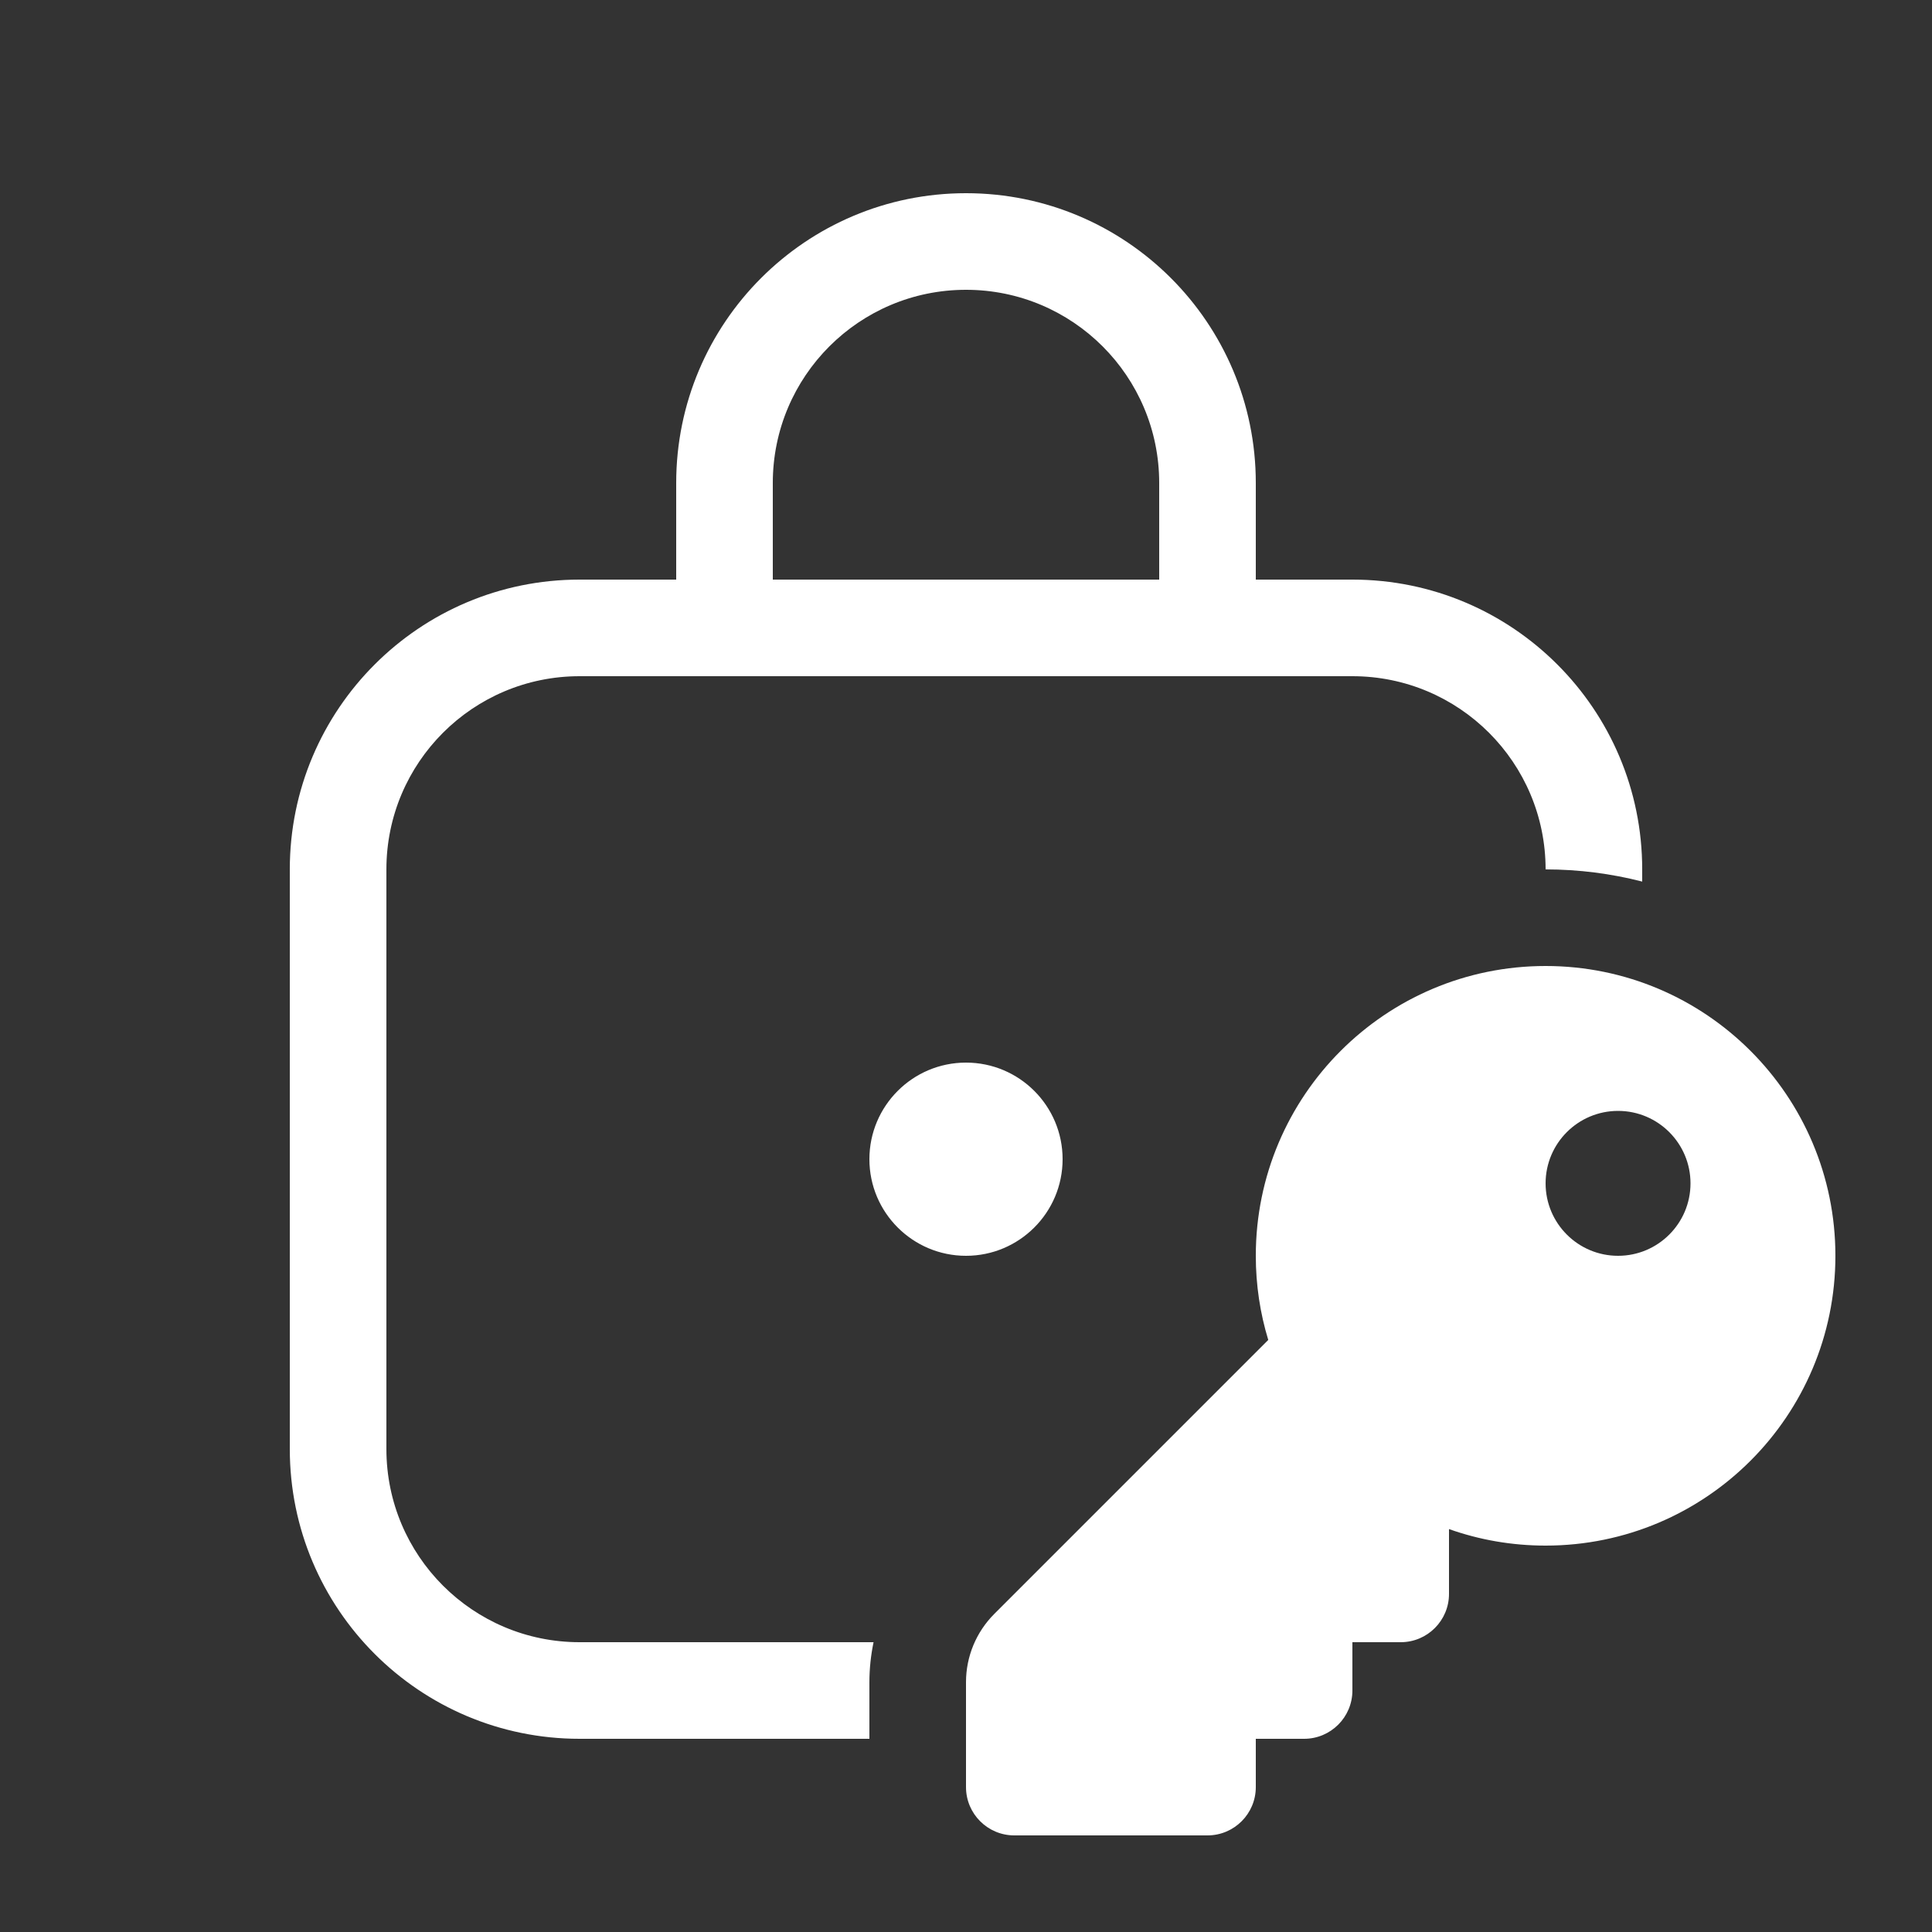 <svg width="20" height="20" viewBox="0 0 20 20" fill="none" xmlns="http://www.w3.org/2000/svg">
<rect x="0" y="0" width="20" height="20" fill="#333333" stroke="none"/>
<path d="M11 12C11 12.552 10.552 13 10 13C9.448 13 9 12.552 9 12C9 11.448 9.448 11 10 11C10.552 11 11 11.448 11 12ZM7 6H6C4.343 6 3 7.343 3 9V15C3 16.657 4.343 18 6 18H9V17.414C9 17.274 9.015 17.135 9.043 17H6C4.895 17 4 16.105 4 15V9C4 7.895 4.895 7 6 7H14C15.105 7 16 7.895 16 9C16.345 9 16.68 9.044 17 9.126V9C17 7.343 15.657 6 14 6H13V5C13 3.343 11.657 2 10 2C8.343 2 7 3.343 7 5V6ZM8 5C8 3.895 8.895 3 10 3C11.105 3 12 3.895 12 5V6H8V5ZM16 16C17.657 16 19 14.657 19 13C19 11.343 17.657 10 16 10C14.343 10 13 11.343 13 13C13 13.303 13.045 13.596 13.129 13.871L10.293 16.707C10.105 16.895 10 17.149 10 17.414V18.5C10 18.776 10.224 19 10.5 19H12.5C12.776 19 13 18.776 13 18.5V18H13.5C13.776 18 14 17.776 14 17.5V17H14.5C14.776 17 15 16.776 15 16.5V15.829C15.313 15.94 15.649 16 16 16ZM16.75 11.5C17.164 11.5 17.5 11.836 17.5 12.25C17.5 12.664 17.164 13 16.75 13C16.336 13 16 12.664 16 12.25C16 11.836 16.336 11.5 16.75 11.5Z" fill="#ffffff"/>
</svg>
